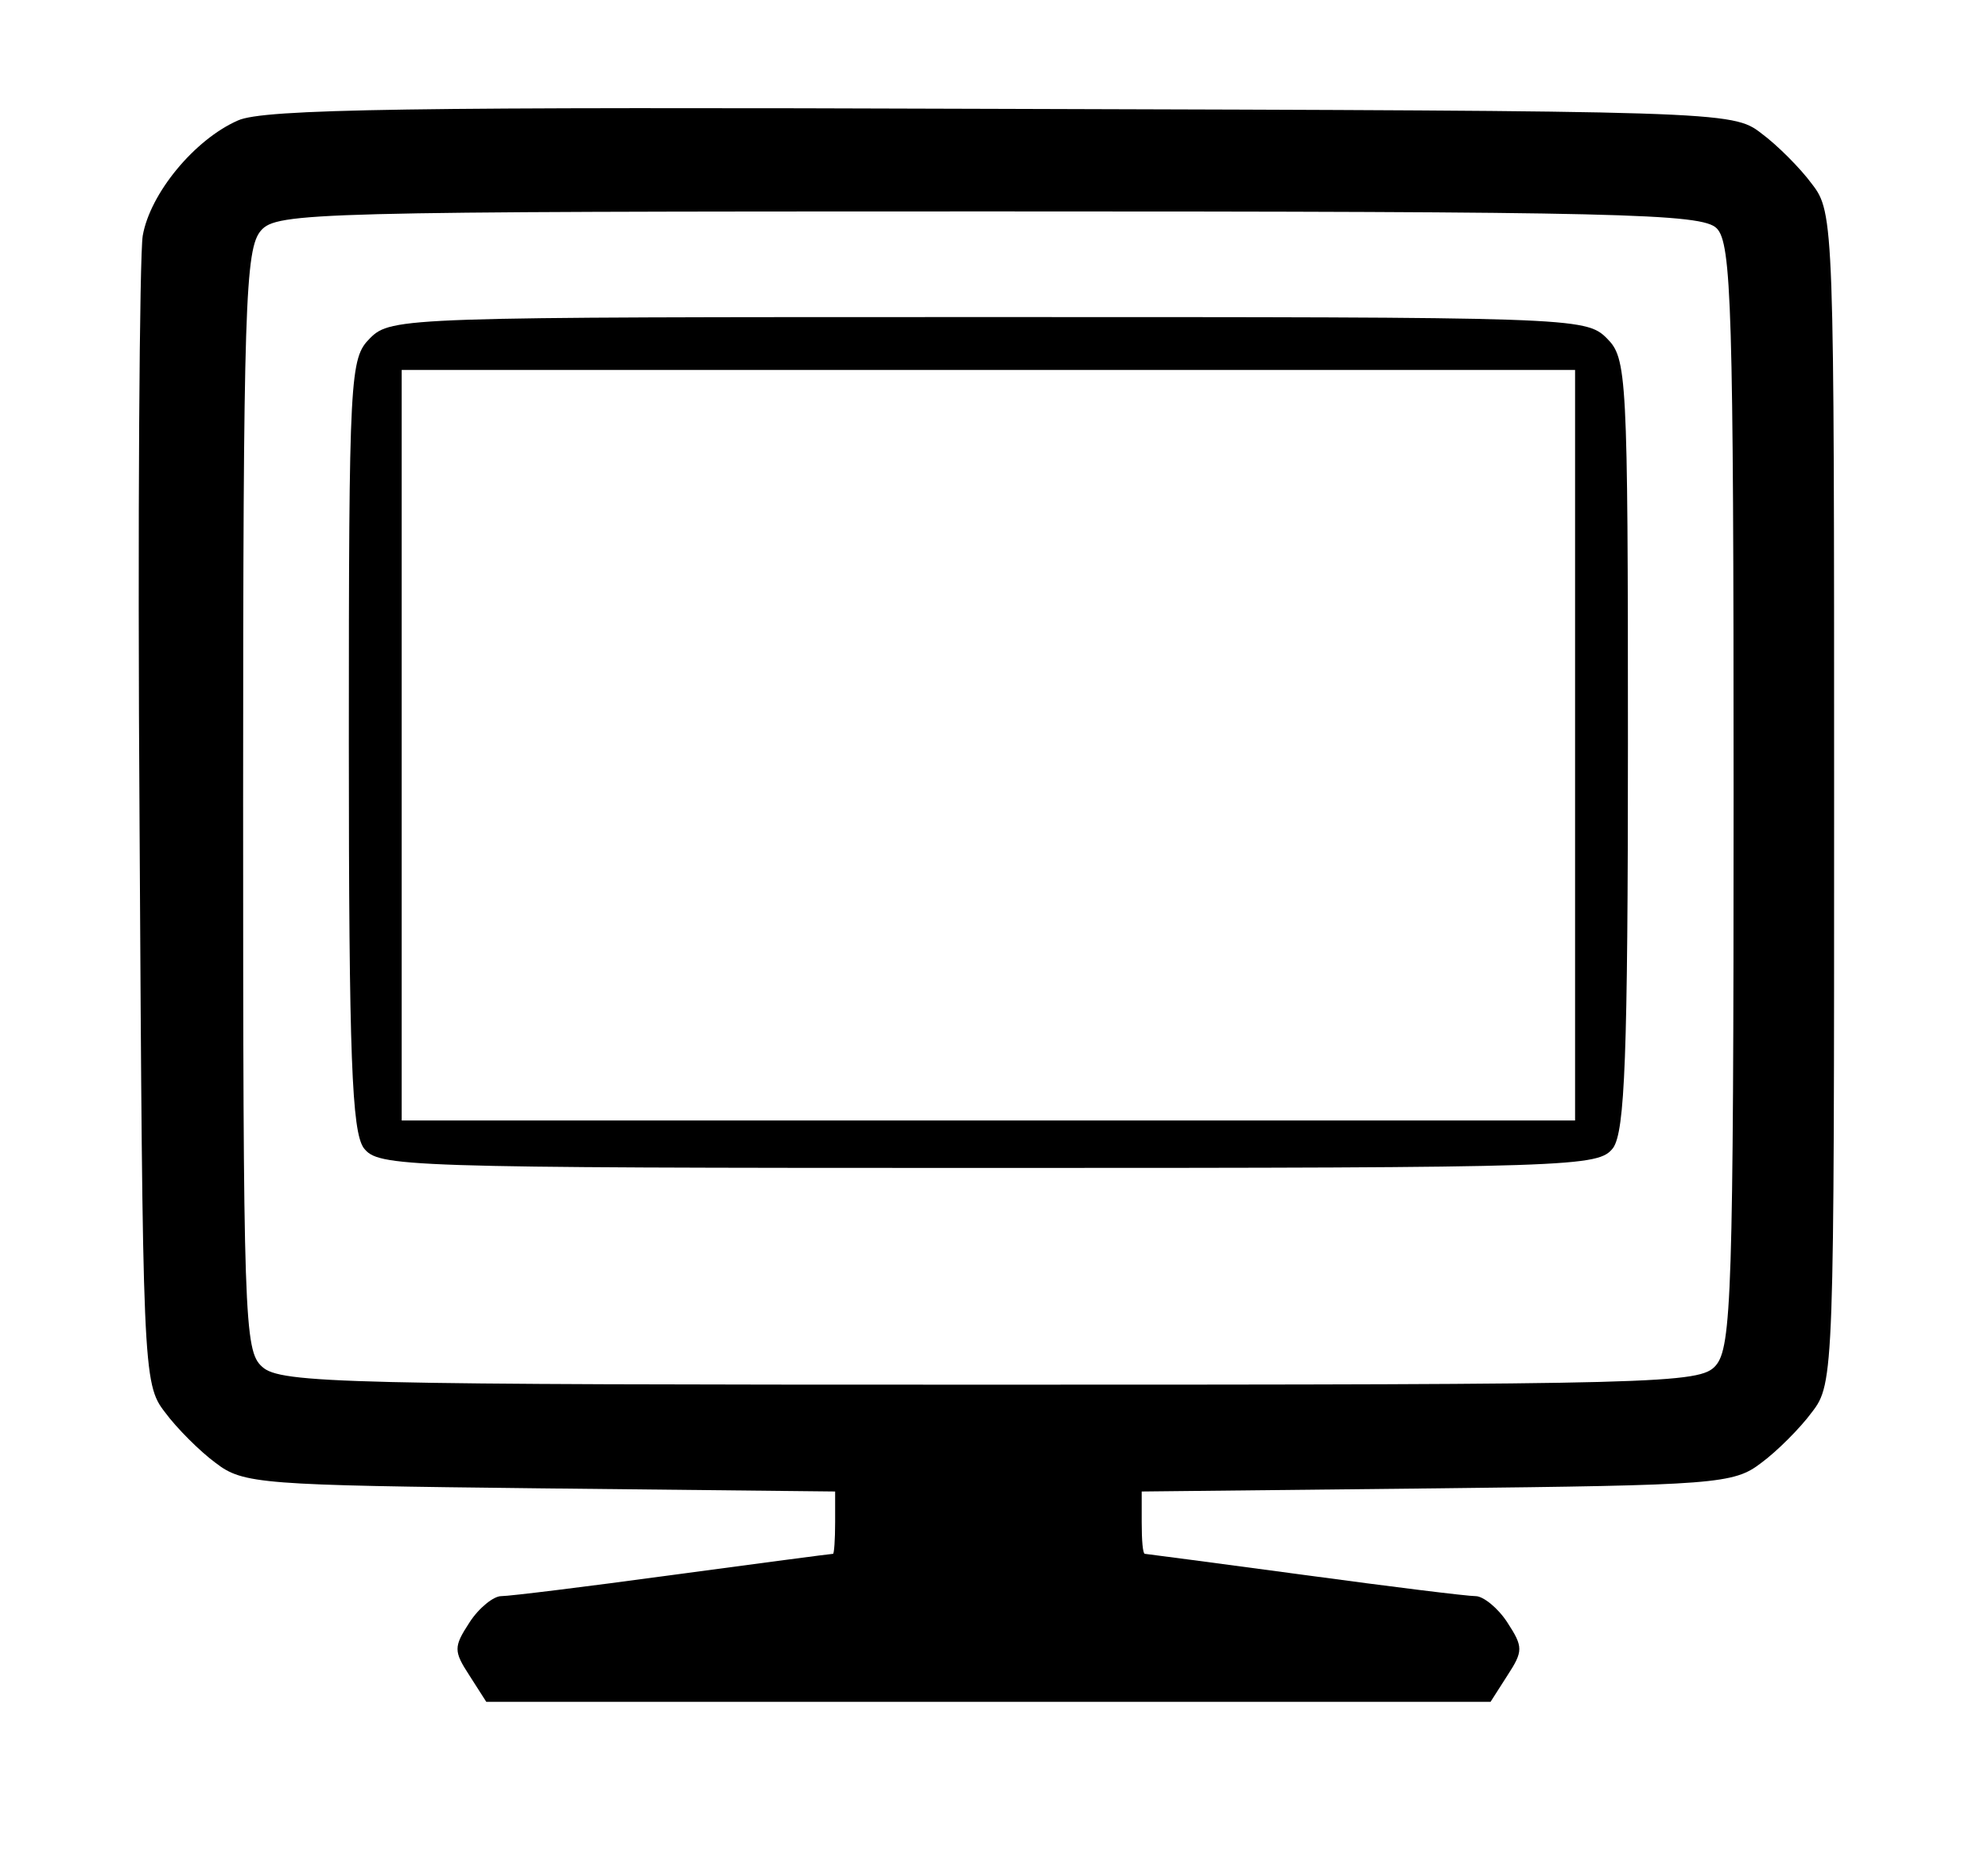 <!-- Generated by IcoMoon.io -->
<svg version="1.1" xmlns="http://www.w3.org/2000/svg" width="34" height="32" viewBox="0 0 34 32">
<title>dispaly</title>
<path d="M4.068 2.061c-0.741 0.325-1.501 1.247-1.627 1.971-0.054 0.325-0.090 4.863-0.054 10.106 0.054 9.293 0.054 9.528 0.434 10.016 0.199 0.271 0.597 0.669 0.868 0.868 0.47 0.362 0.777 0.38 5.55 0.434l5.044 0.054v0.524c0 0.307-0.018 0.542-0.036 0.542-0.036 0-1.266 0.163-2.748 0.362-1.464 0.199-2.784 0.362-2.929 0.362-0.127 0-0.38 0.199-0.542 0.452-0.271 0.416-0.271 0.488 0 0.904l0.289 0.452h17.175l0.289-0.452c0.271-0.416 0.271-0.488 0-0.904-0.163-0.253-0.416-0.452-0.542-0.452-0.145 0-1.464-0.163-2.929-0.362-1.482-0.199-2.712-0.362-2.73-0.362-0.036 0-0.054-0.235-0.054-0.542v-0.524l5.044-0.054c4.773-0.054 5.080-0.072 5.55-0.434 0.271-0.199 0.669-0.597 0.868-0.868 0.38-0.488 0.38-0.687 0.38-10.504s0-10.016-0.38-10.504c-0.199-0.271-0.597-0.669-0.868-0.868-0.488-0.38-0.687-0.38-12.999-0.416-10.124-0.036-12.619 0-13.053 0.199zM29.36 3.905c0.253 0.253 0.289 1.374 0.289 9.69 0 8.515-0.036 9.455-0.307 9.763s-0.904 0.325-12.402 0.325c-11.028 0-12.149-0.018-12.457-0.307-0.307-0.271-0.325-0.814-0.325-9.69 0-8.497 0.036-9.437 0.307-9.745s0.904-0.325 12.457-0.325c10.811 0 12.185 0.036 12.438 0.289z"></path>
<path d="M6.328 5.785c-0.343 0.343-0.362 0.597-0.362 6.924 0 5.388 0.054 6.635 0.253 6.924 0.253 0.325 0.579 0.343 10.685 0.343s10.432-0.018 10.685-0.343c0.199-0.289 0.253-1.537 0.253-6.924 0-6.328-0.018-6.581-0.362-6.924-0.362-0.362-0.597-0.362-10.576-0.362s-10.215 0-10.576 0.362zM26.938 12.746v6.418h-20.068v-12.836h20.068v6.418z"></path>
</svg>
